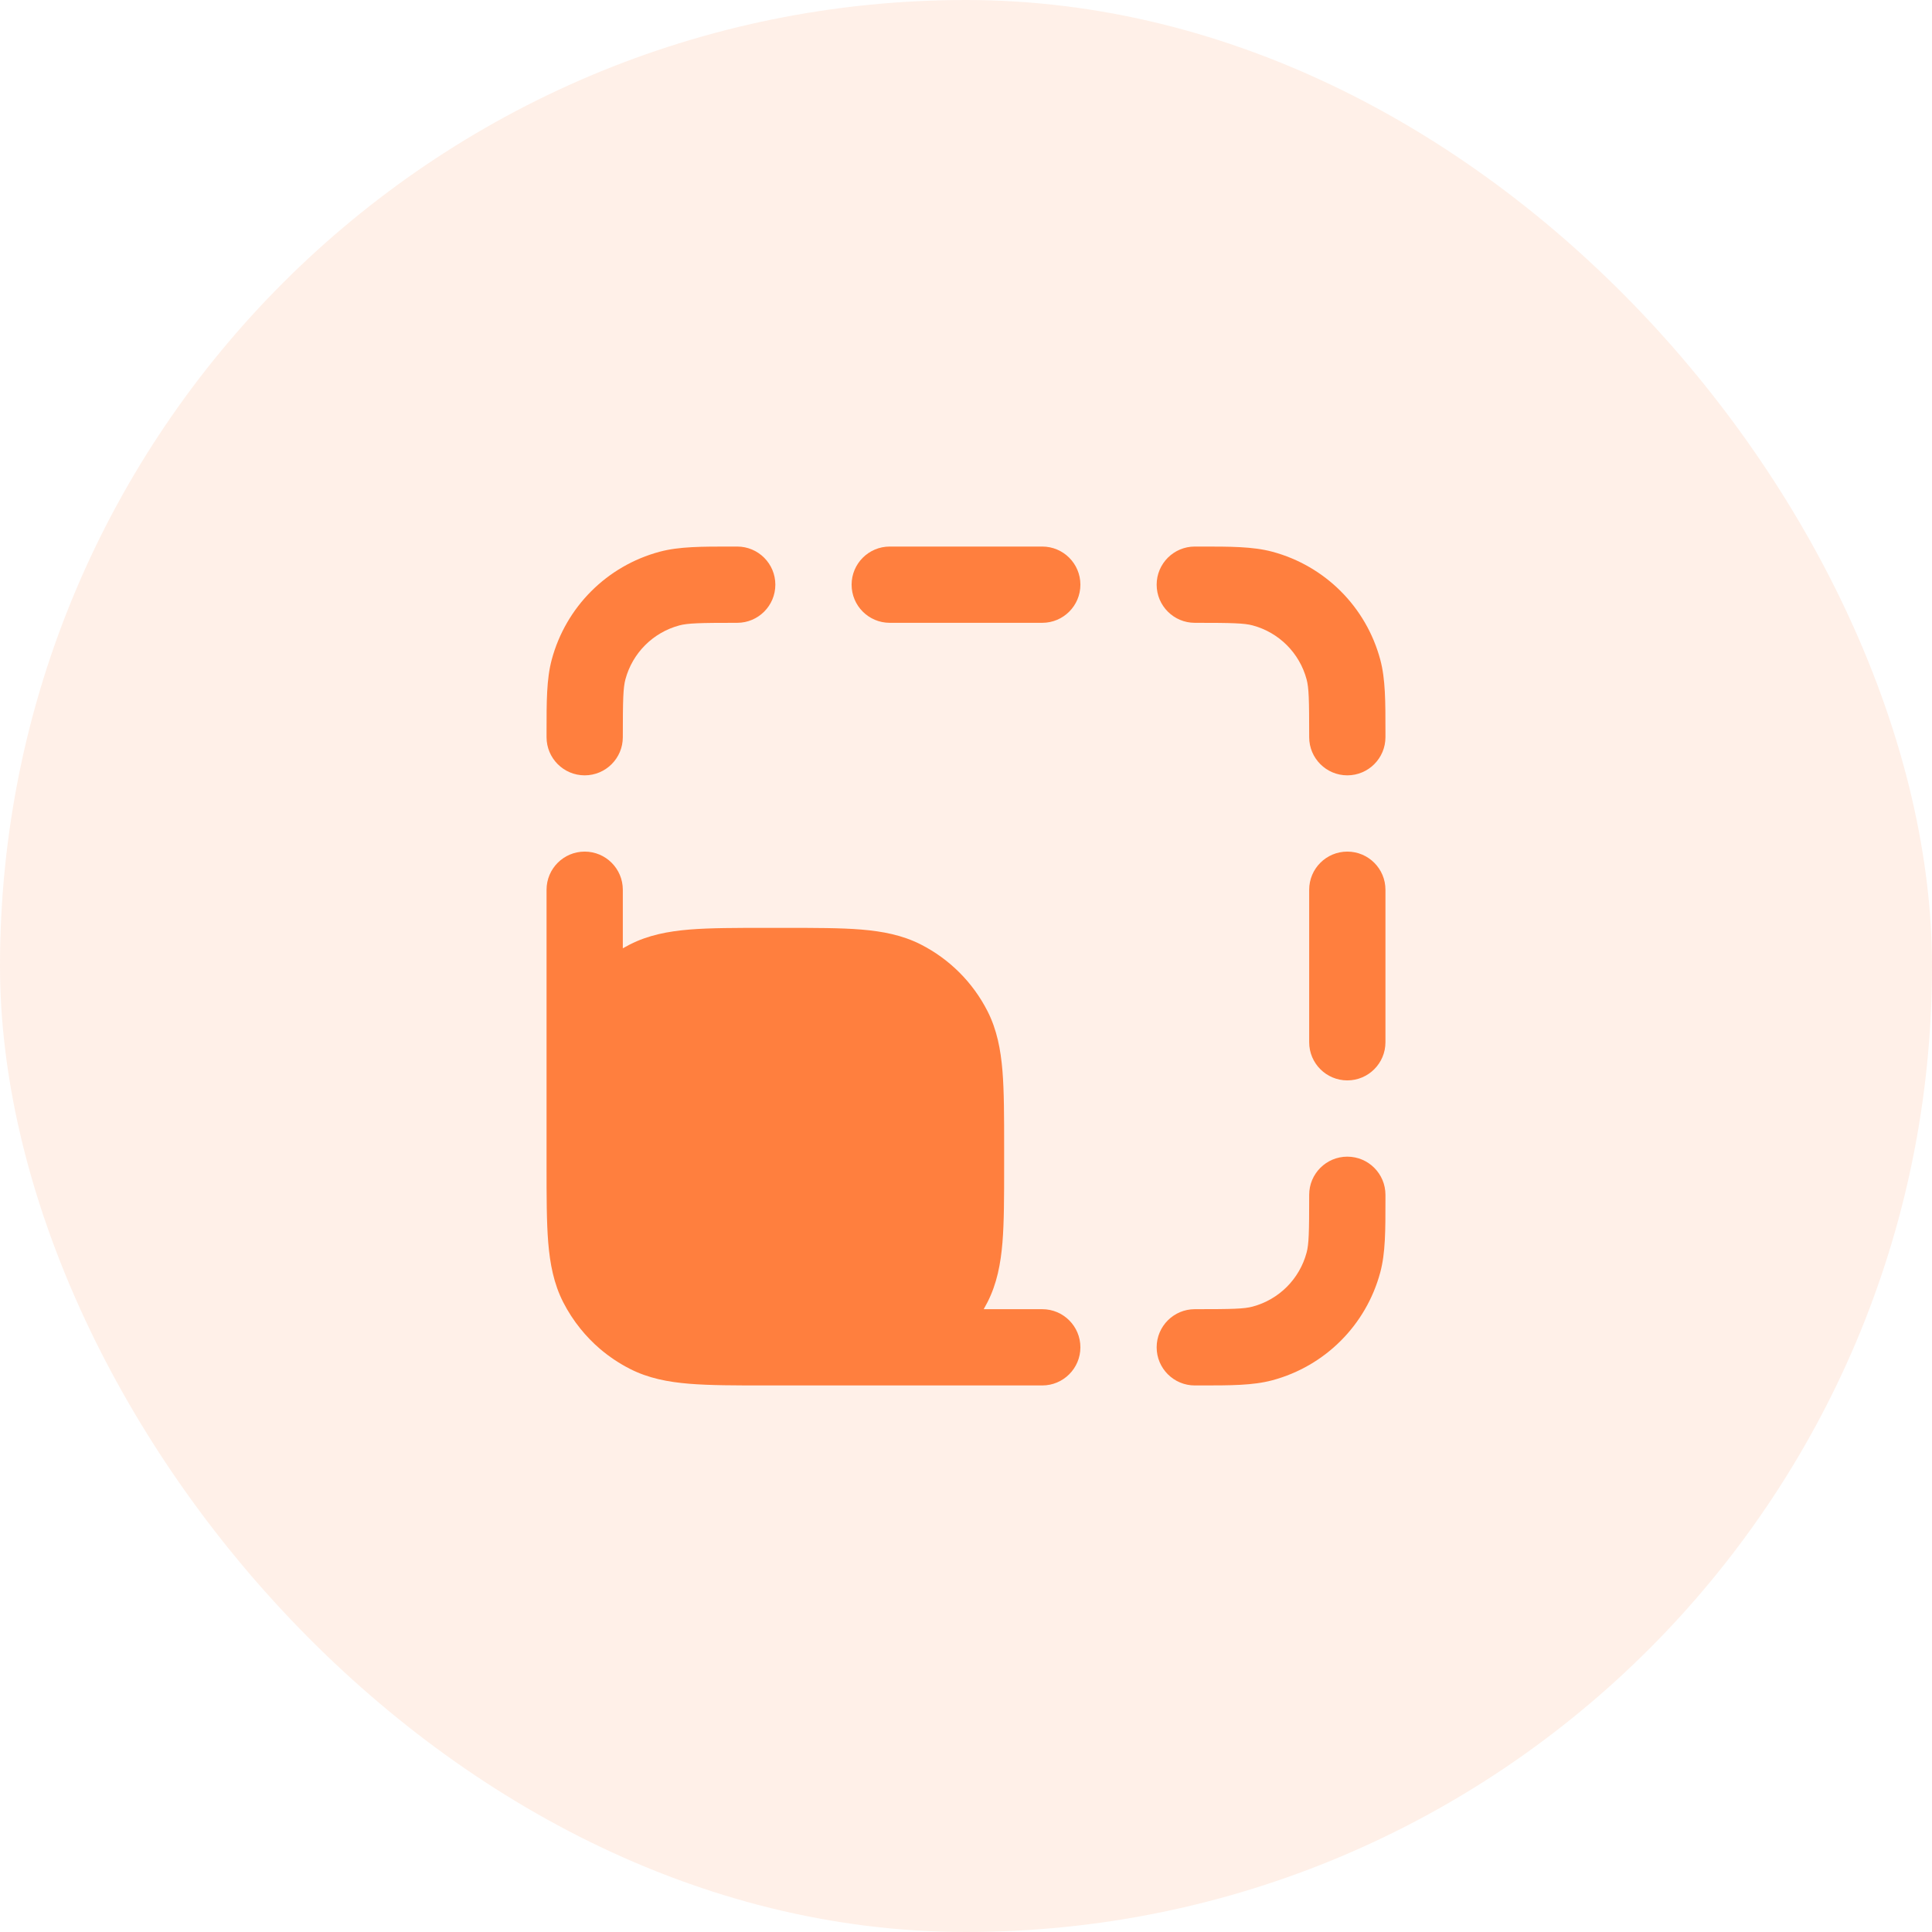 <svg width="38" height="38" viewBox="0 0 38 38" fill="none" xmlns="http://www.w3.org/2000/svg">
<rect width="38" height="38" rx="19" fill="#FF7F3E" fill-opacity="0.12"/>
<path d="M14.397 10.75L14.5 10.75C14.914 10.75 15.25 11.086 15.25 11.5C15.25 11.914 14.914 12.25 14.5 12.25C13.754 12.25 13.529 12.257 13.362 12.301C12.844 12.44 12.44 12.844 12.301 13.362C12.257 13.529 12.25 13.754 12.25 14.5C12.25 14.914 11.914 15.25 11.5 15.25C11.086 15.25 10.75 14.914 10.75 14.5L10.75 14.397C10.75 13.8 10.749 13.357 10.852 12.974C11.13 11.938 11.938 11.13 12.974 10.852C13.357 10.749 13.8 10.75 14.397 10.75Z" fill="#FF7F3E"/>
<path d="M24.638 12.301C24.472 12.257 24.246 12.25 23.5 12.25C23.086 12.25 22.75 11.914 22.75 11.5C22.75 11.086 23.086 10.75 23.5 10.75L23.603 10.75C24.2 10.75 24.643 10.749 25.026 10.852C26.062 11.13 26.87 11.938 27.148 12.974C27.251 13.357 27.25 13.8 27.25 14.397L27.25 14.5C27.25 14.914 26.914 15.25 26.5 15.25C26.086 15.25 25.75 14.914 25.75 14.5C25.75 13.754 25.744 13.529 25.699 13.362C25.56 12.844 25.156 12.44 24.638 12.301Z" fill="#FF7F3E"/>
<path d="M16.75 11.5C16.75 11.086 17.086 10.75 17.5 10.75H20.5C20.914 10.75 21.25 11.086 21.25 11.5C21.25 11.914 20.914 12.25 20.5 12.25H17.5C17.086 12.25 16.75 11.914 16.75 11.5Z" fill="#FF7F3E"/>
<path d="M11.5 16.75C11.914 16.75 12.25 17.086 12.25 17.5V18.652C12.295 18.626 12.341 18.601 12.388 18.577C12.752 18.392 13.14 18.318 13.561 18.283C13.967 18.25 14.465 18.25 15.069 18.25H15.431C16.035 18.25 16.533 18.25 16.939 18.283C17.36 18.318 17.748 18.392 18.112 18.577C18.677 18.865 19.135 19.323 19.423 19.888C19.608 20.252 19.682 20.64 19.717 21.061C19.75 21.467 19.75 21.965 19.75 22.569V22.931C19.75 23.535 19.75 24.033 19.717 24.439C19.682 24.86 19.608 25.248 19.423 25.612C19.399 25.659 19.374 25.705 19.348 25.75H20.5C20.914 25.75 21.25 26.086 21.25 26.5C21.25 26.914 20.914 27.25 20.5 27.25H15.069C14.465 27.25 13.967 27.25 13.561 27.217C13.14 27.183 12.752 27.109 12.388 26.923C12.176 26.815 11.98 26.683 11.801 26.531C11.661 26.411 11.532 26.278 11.416 26.134C11.286 25.973 11.172 25.798 11.077 25.612C10.892 25.248 10.818 24.86 10.783 24.439C10.75 24.033 10.75 23.535 10.75 22.931V22.569C10.75 22.49 10.75 22.412 10.75 22.336L10.75 17.5C10.75 17.086 11.086 16.75 11.5 16.75Z" fill="#FF7F3E"/>
<path d="M26.5 16.75C26.914 16.75 27.25 17.086 27.25 17.5V20.5C27.25 20.914 26.914 21.25 26.5 21.25C26.086 21.25 25.75 20.914 25.75 20.5V17.5C25.75 17.086 26.086 16.75 26.5 16.75Z" fill="#FF7F3E"/>
<path d="M26.5 22.75C26.914 22.75 27.25 23.086 27.25 23.5L27.25 23.603C27.25 24.2 27.251 24.643 27.148 25.026C26.87 26.062 26.062 26.87 25.026 27.148C24.643 27.251 24.2 27.25 23.603 27.25L23.5 27.25C23.086 27.25 22.75 26.914 22.75 26.5C22.75 26.086 23.086 25.75 23.5 25.75C24.246 25.75 24.472 25.744 24.638 25.699C25.156 25.56 25.56 25.156 25.699 24.638C25.744 24.472 25.75 24.246 25.75 23.5C25.75 23.086 26.086 22.75 26.5 22.75Z" fill="#FF7F3E"/>
</svg>
